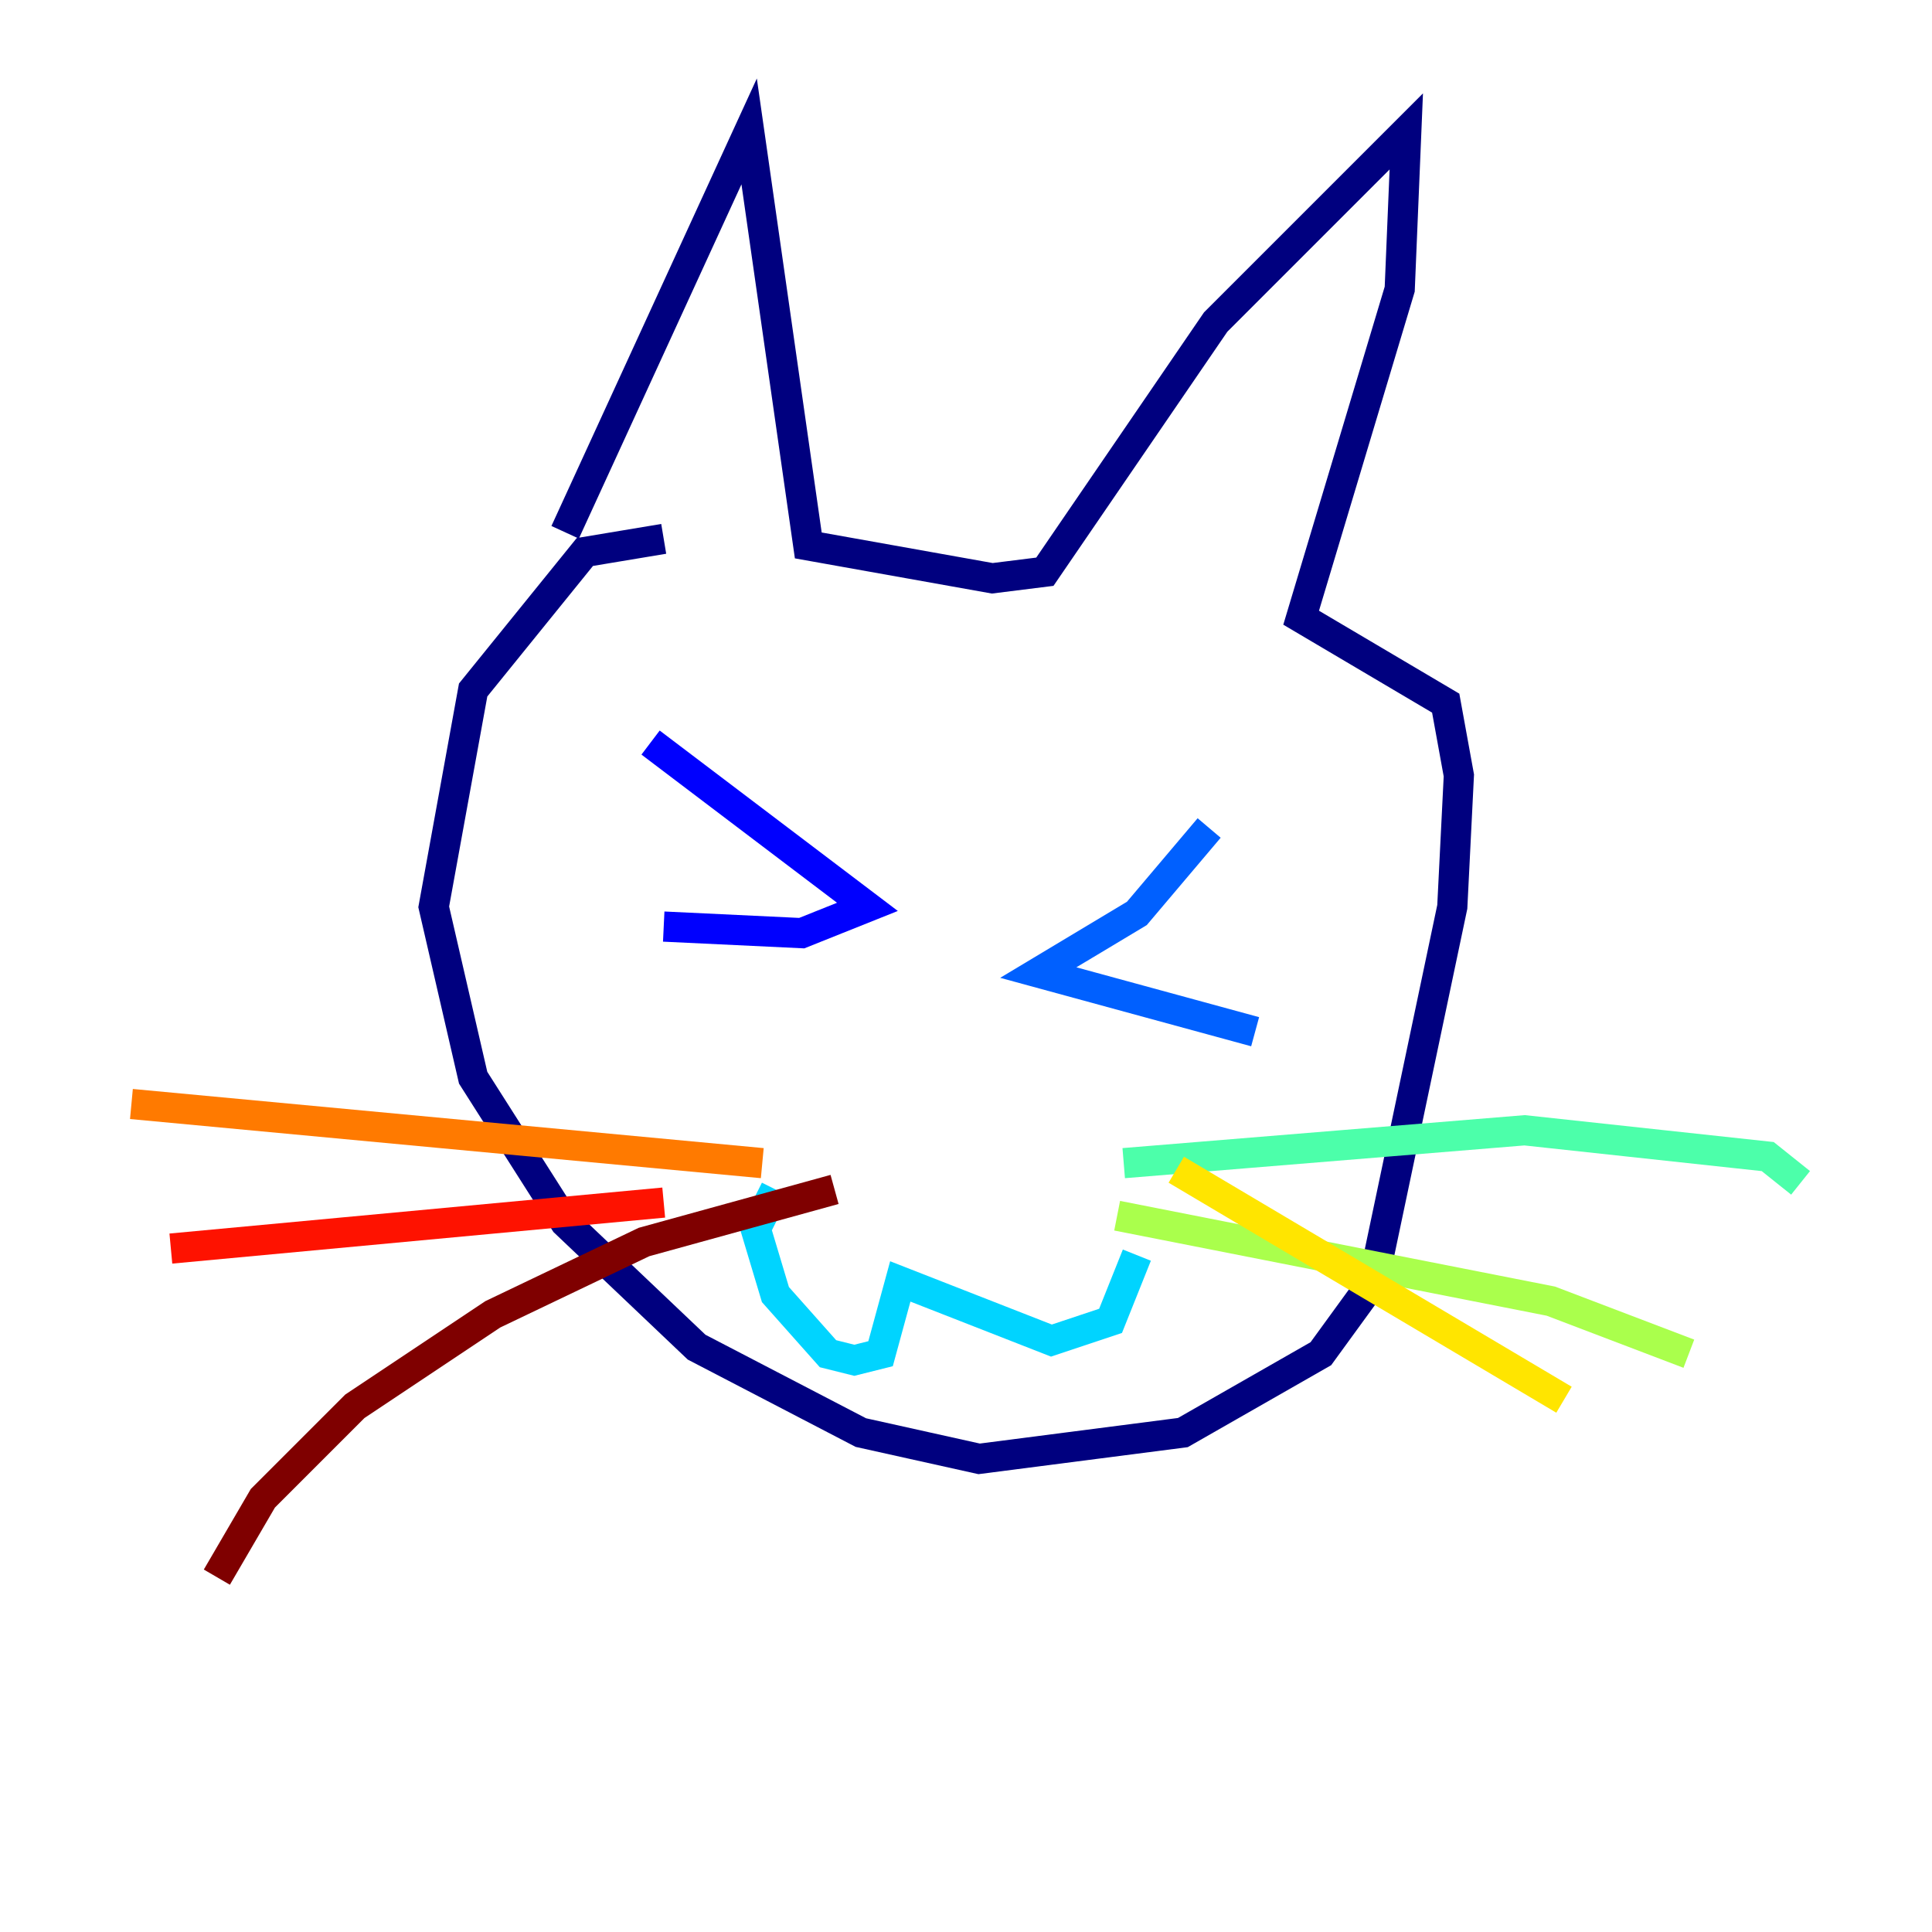 <?xml version="1.0" encoding="utf-8" ?>
<svg baseProfile="tiny" height="128" version="1.2" viewBox="0,0,128,128" width="128" xmlns="http://www.w3.org/2000/svg" xmlns:ev="http://www.w3.org/2001/xml-events" xmlns:xlink="http://www.w3.org/1999/xlink"><defs /><polyline fill="none" points="43.973,35.701 38.748,36.571 31.347,45.714 28.735,60.082 31.347,71.401 37.442,80.98 46.15,89.252 57.034,94.912 64.871,96.653 78.367,94.912 87.51,89.687 90.993,84.898 96.218,60.082 96.653,51.374 95.782,46.585 86.204,40.925 92.735,19.157 93.17,8.707 80.544,21.333 69.225,37.878 65.742,38.313 53.551,36.136 49.633,8.707 37.442,35.265" stroke="#00007f" stroke-width="2" /><polyline fill="none" points="43.102,49.197 57.469,60.082 53.116,61.823 43.973,61.388" stroke="#0000fe" stroke-width="2" /><polyline fill="none" points="80.109,54.857 75.32,60.517 68.789,64.435 83.156,68.354" stroke="#0060ff" stroke-width="2" /><polyline fill="none" points="51.374,78.803 50.068,81.415 51.374,85.769 54.857,89.687 56.599,90.122 58.34,89.687 59.646,84.898 69.66,88.816 73.578,87.51 75.32,83.156" stroke="#00d4ff" stroke-width="2" /><polyline fill="none" points="74.449,77.061 101.007,74.884 117.116,76.626 119.293,78.367" stroke="#4cffaa" stroke-width="2" /><polyline fill="none" points="74.014,80.544 102.748,86.204 111.891,89.687" stroke="#aaff4c" stroke-width="2" /><polyline fill="none" points="77.932,77.497 103.619,92.735" stroke="#ffe500" stroke-width="2" /><polyline fill="none" points="50.503,77.061 8.707,73.143" stroke="#ff7a00" stroke-width="2" /><polyline fill="none" points="43.973,79.674 11.32,82.721" stroke="#fe1200" stroke-width="2" /><polyline fill="none" points="55.292,78.803 42.667,82.286 32.653,87.075 23.51,93.17 17.415,99.265 14.367,104.49" stroke="#7f0000" stroke-width="2" /></svg>